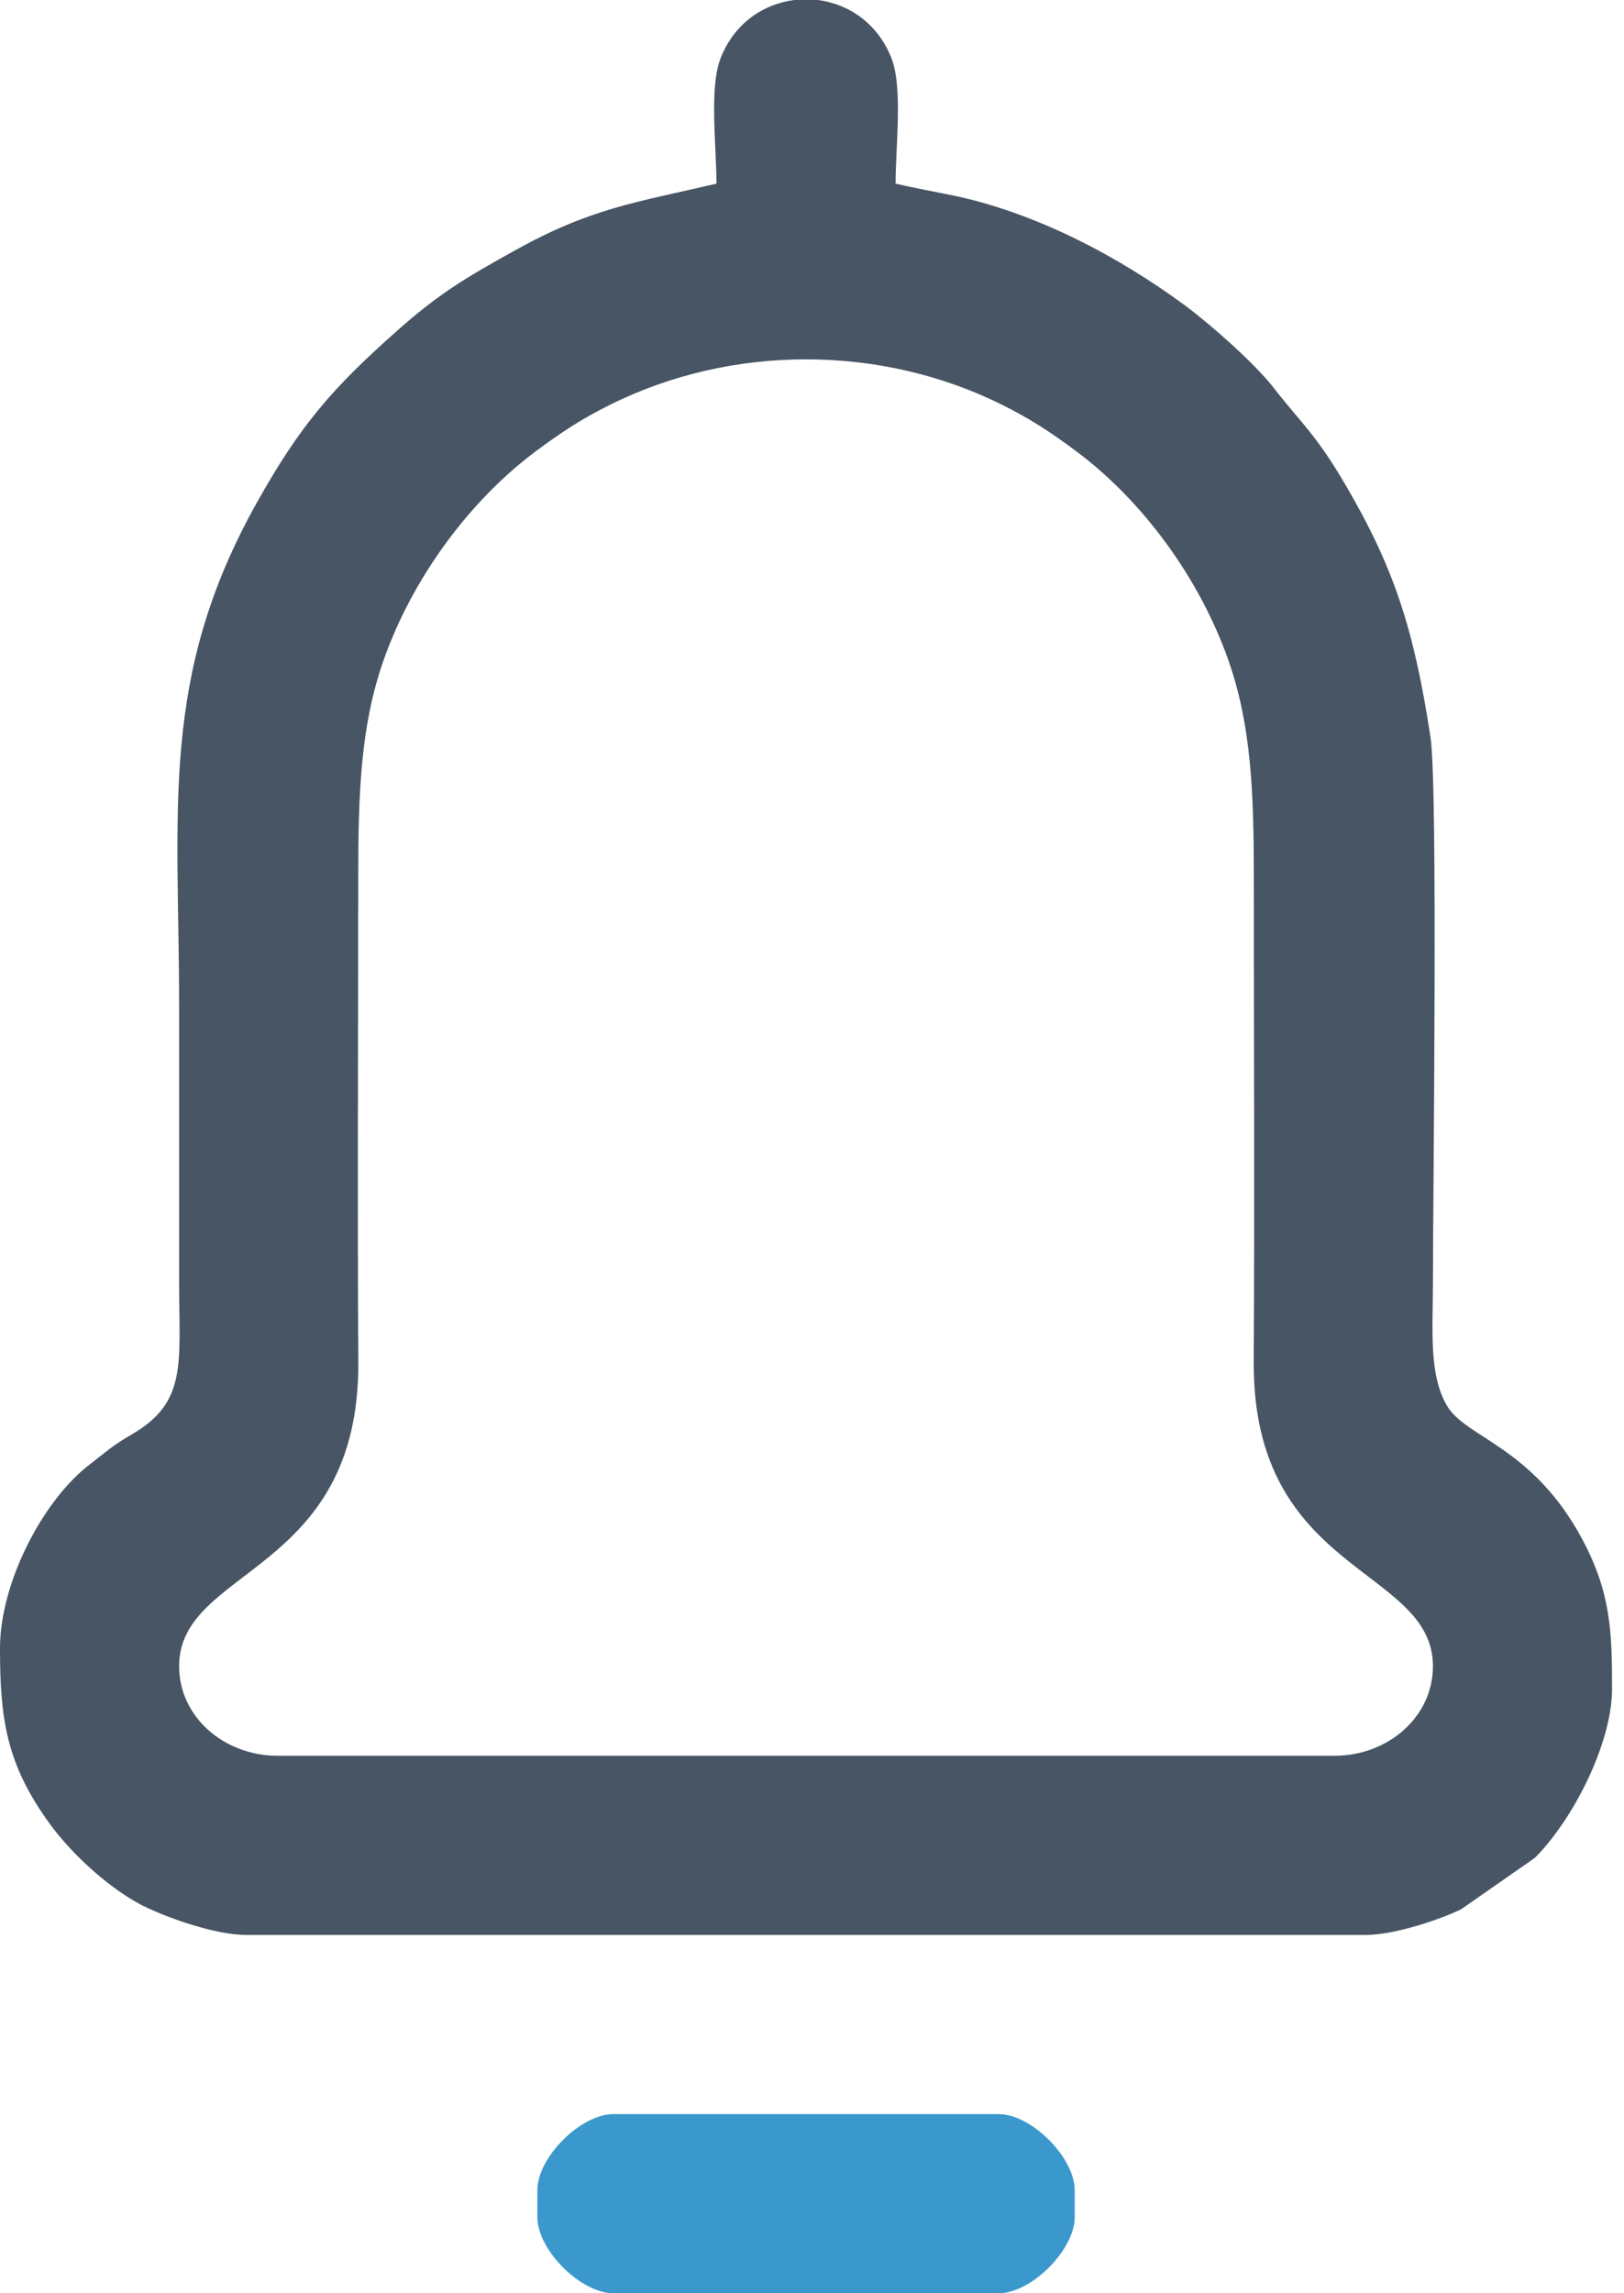 <svg width="17" height="24" viewBox="0 0 17 24" fill="none" xmlns="http://www.w3.org/2000/svg">
<path fill-rule="evenodd" clip-rule="evenodd" d="M1.875 17.438C1.875 16.398 3.764 16.482 3.751 14.251C3.74 12.564 3.75 10.874 3.75 9.187C3.75 8.291 3.776 7.596 4.012 6.919C4.314 6.053 4.916 5.238 5.611 4.721C5.87 4.528 6.087 4.384 6.39 4.234C7.66 3.603 9.215 3.603 10.485 4.234C10.788 4.384 11.005 4.528 11.264 4.721C11.959 5.238 12.56 6.053 12.862 6.919C13.098 7.597 13.125 8.291 13.125 9.187C13.125 10.874 13.134 12.564 13.124 14.251C13.111 16.482 15 16.398 15 17.438C15 17.969 14.529 18.375 13.969 18.375H2.906C2.346 18.375 1.875 17.969 1.875 17.438H1.875ZM8.314 0H8.561C8.883 0.041 9.187 0.243 9.331 0.607C9.453 0.917 9.375 1.525 9.375 1.922C9.568 1.967 9.824 2.014 9.997 2.05C10.852 2.233 11.709 2.683 12.409 3.2C12.665 3.39 13.131 3.799 13.332 4.058C13.626 4.436 13.774 4.542 14.089 5.082C14.59 5.939 14.802 6.582 14.974 7.713C15.054 8.234 15 12.502 15 13.406C15 13.914 14.953 14.38 15.147 14.712C15.345 15.05 16.043 15.137 16.563 16.109C16.86 16.664 16.875 17.069 16.875 17.672C16.875 18.245 16.467 19.043 16.067 19.443L15.294 19.982C15.075 20.088 14.597 20.25 14.297 20.25H2.578C2.255 20.25 1.774 20.075 1.547 19.969C1.178 19.798 0.755 19.412 0.515 19.079C0.067 18.459 0 17.991 0 17.25C0 16.559 0.454 15.697 0.937 15.328C1.101 15.202 1.17 15.133 1.374 15.015C1.967 14.673 1.875 14.27 1.875 13.406C1.875 12.453 1.875 11.5 1.875 10.547C1.875 8.466 1.666 7.089 2.686 5.265C3.138 4.456 3.475 4.068 4.136 3.48C4.589 3.076 4.864 2.913 5.388 2.622C6.183 2.18 6.641 2.122 7.5 1.922C7.5 1.525 7.422 0.917 7.544 0.607C7.687 0.243 7.992 0.041 8.314 0L8.314 0Z" fill="#475564"/>
<path fill-rule="evenodd" clip-rule="evenodd" d="M5.625 22.922V23.203C5.625 23.547 6.078 24 6.422 24H10.453C10.796 24 11.25 23.547 11.25 23.203V22.922C11.25 22.578 10.796 22.125 10.453 22.125H6.422C6.078 22.125 5.625 22.578 5.625 22.922V22.922Z" fill="#3B98CC"/>
</svg>

